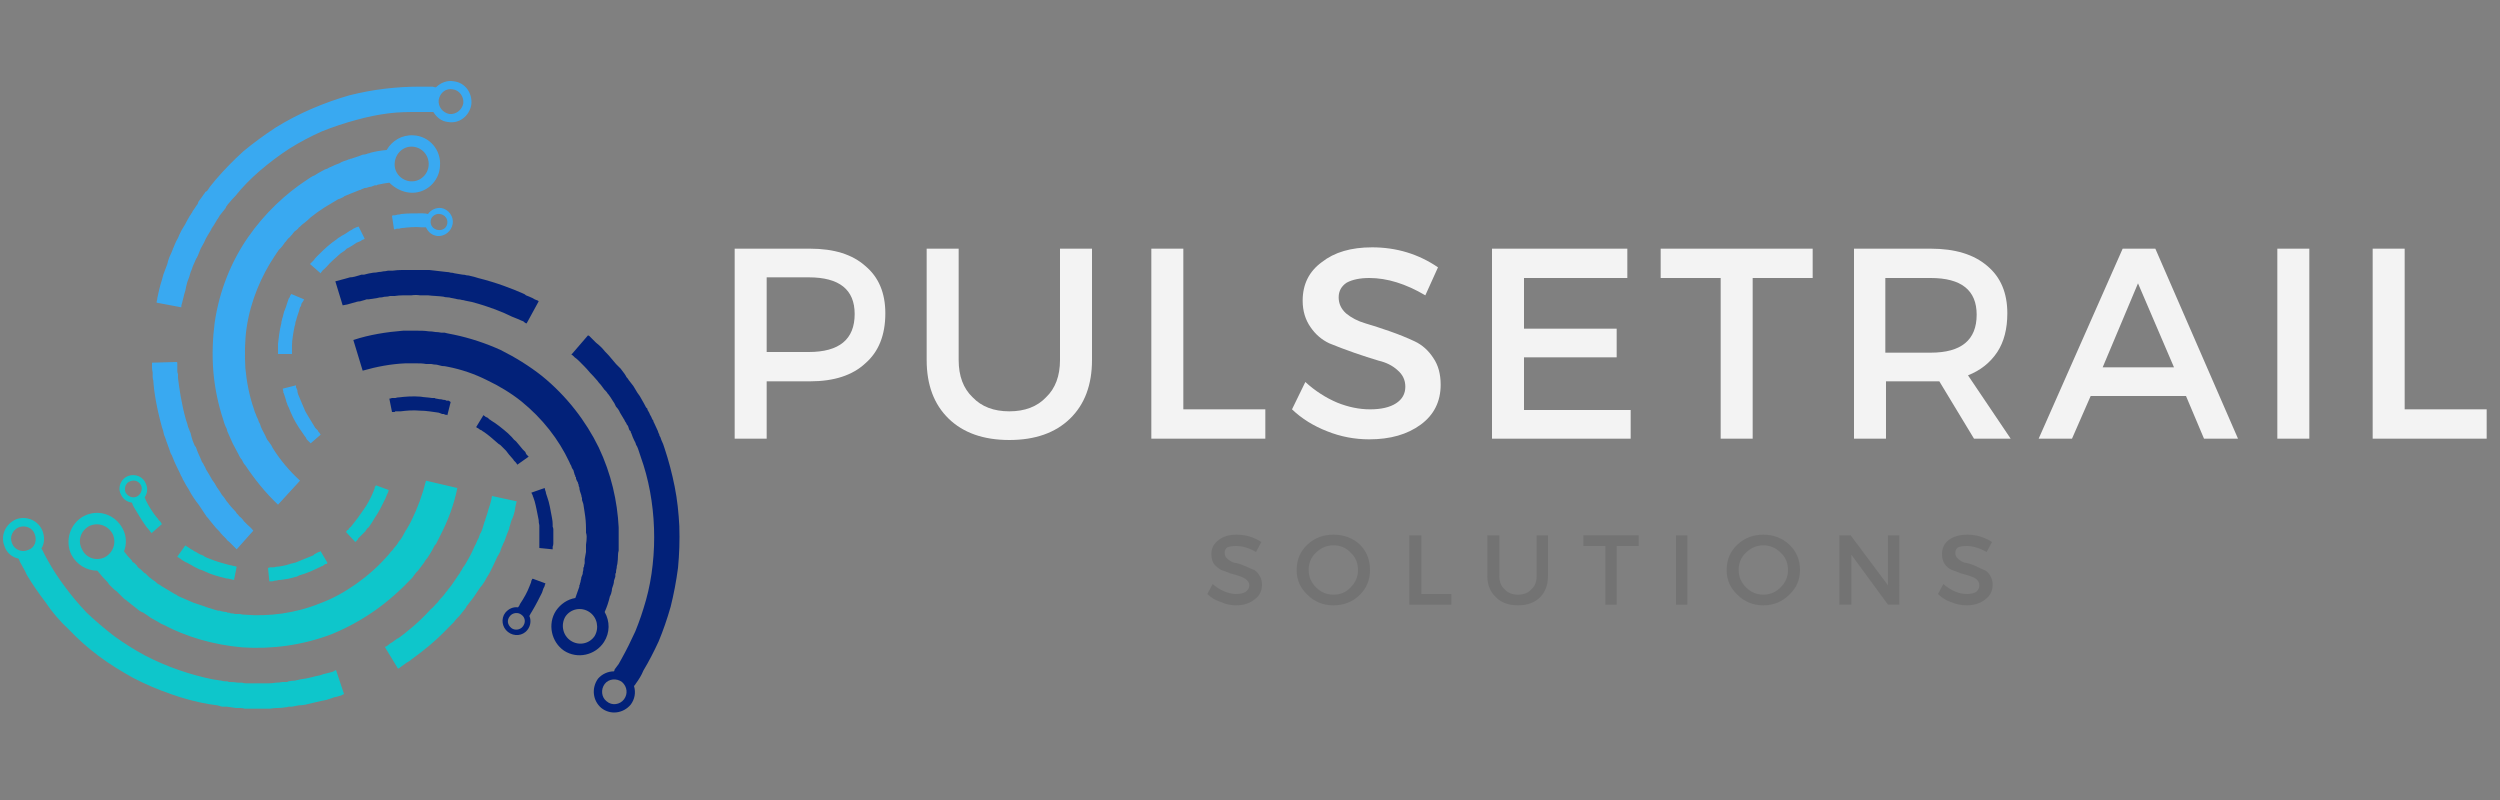 <svg version="1.2" xmlns="http://www.w3.org/2000/svg" viewBox="0 0 375 120" width="375" height="120">
	<rect x="0" y="0" width="375" height="120" fill="#808080" stroke="none"/>
	<title>PulseTrail-svg</title>
	<defs>
		<clipPath clipPathUnits="userSpaceOnUse" id="cp1">
			<path d="m22 12.01h49v70.99h-49z"/>
		</clipPath>
	</defs>
	<style>
		.s0 { fill: #f3f3f3 } 
		.s1 { fill: #737373 } 
		.s2 { fill: #022179 } 
		.s3 { fill: #0ec6cb } 
		.s4 { fill: #39a9f1 } 
	</style>
	<g id="Layer">
		<g id="Layer">
			<g id="Layer">
				<path id="Layer" fill-rule="evenodd" class="s0" d="m110.2 37.3h11.3q5.4 0 8.3 2.6 3 2.5 3 7.1 0 4.9-3 7.5-2.9 2.7-8.3 2.7h-6.5v8.6h-4.8zm4.8 4.3v11.2h6.3q6.9 0 6.9-5.7 0-5.5-6.9-5.5z"/>
			</g>
		</g>
	</g>
	<g id="Layer">
		<g id="Layer">
			<g id="Layer">
				<path id="Layer" class="s0" d="m163.8 37.3v16.7q0 5.6-3.3 8.8-3.3 3.2-9.1 3.2-5.8 0-9.1-3.2-3.3-3.2-3.3-8.8v-16.7h4.8v16.7q0 3.6 2.1 5.6 2 2.1 5.5 2.1 3.5 0 5.5-2.1 2.1-2 2.1-5.6v-16.7z"/>
			</g>
		</g>
	</g>
	<g id="Layer">
		<g id="Layer">
			<g id="Layer">
				<path id="Layer" class="s0" d="m177.5 61.4h12.3v4.4h-17.1v-28.5h4.8z"/>
			</g>
		</g>
	</g>
	<g id="Layer">
		<g id="Layer">
			<g id="Layer">
				<path id="Layer" class="s0" d="m205.8 37.1q5.5 0 9.9 3l-1.9 4.2q-4.4-2.6-8.4-2.6-2.1 0-3.4 0.7-1.2 0.8-1.2 2.2 0 1.4 1.1 2.4 1.2 1 2.9 1.5 1.7 0.5 3.7 1.2 2 0.7 3.7 1.5 1.7 0.8 2.8 2.5 1.1 1.6 1.1 4 0 3.8-3 6-3 2.2-7.7 2.2-3.3 0-6.3-1.2-3.1-1.2-5.3-3.3l2-4.1q2.2 2 4.8 3.1 2.5 1 4.9 1 2.5 0 3.9-0.9 1.4-0.9 1.4-2.5 0-1.5-1.2-2.5-1.1-1-2.8-1.4-1.7-0.5-3.7-1.2-2-0.7-3.7-1.4-1.7-0.8-2.8-2.4-1.2-1.7-1.2-4 0-3.7 2.9-5.8 2.8-2.2 7.5-2.2z"/>
			</g>
		</g>
	</g>
	<g id="Layer">
		<g id="Layer">
			<g id="Layer">
				<path id="Layer" class="s0" d="m244.1 41.7h-15.5v7.6h13.9v4.3h-13.9v7.9h16v4.3h-20.8v-28.5h20.3z"/>
			</g>
		</g>
	</g>
	<g id="Layer">
		<g id="Layer">
			<g id="Layer">
				<path id="Layer" class="s0" d="m271.9 41.7h-9v24.1h-4.8v-24.1h-9v-4.4h22.8z"/>
			</g>
		</g>
	</g>
	<g id="Layer">
		<g id="Layer">
			<g id="Layer">
				<path id="Layer" fill-rule="evenodd" class="s0" d="m296.1 65.8l-5.2-8.6q-0.4 0-1.3 0h-6.7v8.6h-4.8v-28.5h11.5q5.5 0 8.5 2.6 3 2.5 3 7.1 0 3.5-1.5 5.8-1.6 2.4-4.4 3.5l6.4 9.5zm-13.3-12.9h6.8q6.9 0 6.9-5.7 0-5.5-6.9-5.5h-6.8z"/>
			</g>
		</g>
	</g>
	<g id="Layer">
		<g id="Layer">
			<g id="Layer">
				<path id="Layer" fill-rule="evenodd" class="s0" d="m327.9 59.4h-14.3l-2.8 6.4h-5l12.6-28.5h4.9l12.4 28.5h-5.1zm-1.8-4.3l-5.4-12.6-5.3 12.6z"/>
			</g>
		</g>
	</g>
	<g id="Layer">
		<g id="Layer">
			<g id="Layer">
				<path id="Layer" class="s0" d="m346.4 65.8h-4.8v-28.5h4.8z"/>
			</g>
		</g>
	</g>
	<g id="Layer">
		<g id="Layer">
			<g id="Layer">
				<path id="Layer" class="s0" d="m360.7 61.4h12.3v4.4h-17.1v-28.5h4.8z"/>
			</g>
		</g>
	</g>
	<g id="Layer">
		<g id="Layer">
			<g id="Layer">
				<path id="Layer" class="s1" d="m185.5 80.2q2 0 3.7 1.1l-0.8 1.5q-1.5-0.9-3-0.9-0.8 0-1.3 0.2-0.4 0.3-0.4 0.8 0 0.6 0.4 0.9 0.4 0.4 1 0.6 0.7 0.1 1.4 0.4 0.7 0.3 1.4 0.6 0.6 0.2 1 0.9 0.4 0.6 0.4 1.4 0 1.4-1.1 2.2-1.1 0.9-2.8 0.9-1.2 0-2.3-0.5-1.2-0.4-2-1.2l0.8-1.5q0.8 0.7 1.7 1.1 1 0.4 1.8 0.4 0.9 0 1.4-0.3 0.6-0.4 0.6-1 0-0.5-0.5-0.9-0.4-0.3-1-0.5-0.6-0.2-1.4-0.4-0.7-0.3-1.3-0.5-0.6-0.3-1.1-0.9-0.4-0.6-0.4-1.5 0-1.3 1.1-2.1 1-0.8 2.7-0.8z"/>
			</g>
		</g>
	</g>
	<g id="Layer">
		<g id="Layer">
			<g id="Layer">
				<path id="Layer" fill-rule="evenodd" class="s1" d="m196.1 81.7q1.6-1.5 3.9-1.5 2.4 0 4 1.5 1.5 1.5 1.5 3.8 0 2.2-1.5 3.7-1.6 1.6-4 1.6-2.3 0-3.9-1.6-1.6-1.5-1.6-3.7 0-2.3 1.6-3.8zm3.9 0.1q-1.5 0-2.6 1.1-1.1 1-1.1 2.6 0 1.5 1.1 2.6 1.1 1.1 2.6 1.1 1.6 0 2.6-1.1 1.1-1.1 1.1-2.6 0-1.6-1.1-2.6-1-1.1-2.6-1.1z"/>
			</g>
		</g>
	</g>
	<g id="Layer">
		<g id="Layer">
			<g id="Layer">
				<path id="Layer" class="s1" d="m213.2 89.1h4.5v1.6h-6.3v-10.4h1.8z"/>
			</g>
		</g>
	</g>
	<g id="Layer">
		<g id="Layer">
			<g id="Layer">
				<path id="Layer" class="s1" d="m232.2 80.3v6.1q0 2-1.2 3.2-1.2 1.2-3.3 1.2-2.1 0-3.3-1.2-1.3-1.2-1.3-3.2v-6.1h1.8v6.1q0 1.3 0.8 2 0.7 0.8 2 0.8 1.3 0 2-0.8 0.8-0.7 0.8-2v-6.1z"/>
			</g>
		</g>
	</g>
	<g id="Layer">
		<g id="Layer">
			<g id="Layer">
				<path id="Layer" class="s1" d="m245.8 81.9h-3.3v8.8h-1.7v-8.8h-3.3v-1.6h8.3z"/>
			</g>
		</g>
	</g>
	<g id="Layer">
		<g id="Layer">
			<g id="Layer">
				<path id="Layer" class="s1" d="m253.1 90.7h-1.7v-10.4h1.7z"/>
			</g>
		</g>
	</g>
	<g id="Layer">
		<g id="Layer">
			<g id="Layer">
				<path id="Layer" fill-rule="evenodd" class="s1" d="m260.6 81.7q1.6-1.5 3.9-1.5 2.3 0 3.9 1.5 1.6 1.5 1.6 3.8 0 2.2-1.6 3.7-1.6 1.6-3.9 1.6-2.3 0-3.9-1.6-1.6-1.5-1.6-3.7 0-2.3 1.6-3.8zm3.9 0.1q-1.5 0-2.6 1.1-1.1 1-1.1 2.6 0 1.5 1.1 2.6 1.1 1.1 2.6 1.1 1.5 0 2.6-1.1 1.1-1.1 1.1-2.6 0-1.6-1.1-2.6-1.1-1.1-2.6-1.1z"/>
			</g>
		</g>
	</g>
	<g id="Layer">
		<g id="Layer">
			<g id="Layer">
				<path id="Layer" class="s1" d="m284.9 90.7h-1.7l-5.5-7.5v7.5h-1.8v-10.4h1.7l5.6 7.5v-7.5h1.7z"/>
			</g>
		</g>
	</g>
	<g id="Layer">
		<g id="Layer">
			<g id="Layer">
				<path id="Layer" class="s1" d="m295.1 80.2q2 0 3.7 1.1l-0.8 1.5q-1.6-0.9-3-0.9-0.8 0-1.3 0.2-0.4 0.3-0.4 0.8 0 0.6 0.4 0.9 0.4 0.4 1 0.6 0.7 0.1 1.4 0.4 0.7 0.3 1.3 0.6 0.7 0.2 1.1 0.9 0.4 0.6 0.4 1.4 0 1.4-1.1 2.2-1.1 0.9-2.8 0.9-1.2 0-2.4-0.5-1.1-0.4-1.9-1.2l0.8-1.5q0.8 0.7 1.7 1.1 0.9 0.4 1.8 0.4 0.9 0 1.4-0.3 0.5-0.4 0.5-1 0-0.5-0.4-0.9-0.4-0.3-1-0.5-0.6-0.2-1.4-0.4-0.7-0.3-1.3-0.5-0.7-0.3-1.1-0.9-0.4-0.6-0.4-1.5 0-1.3 1-2.1 1.1-0.8 2.8-0.8z"/>
			</g>
		</g>
	</g>
	<path id="Layer" fill-rule="evenodd" class="s2" d="m84.6 97.6c-1.9-1.3-2.5-4-1.2-6 0.7-1 1.7-1.7 2.9-1.9q0.3-0.8 0.6-1.7 0-0.1 0-0.2 0.1-0.1 0.1-0.3 0.1-0.2 0.1-0.4 0.1-0.3 0.1-0.5 0.1-0.3 0.2-0.5 0-0.3 0.1-0.6 0-0.1 0-0.2 0-0.2 0.1-0.3 0-0.2 0.1-0.5 0-0.3 0-0.6 0.1-0.5 0.2-1.1 0-0.3 0-0.5 0-0.3 0-0.6 0.1-0.6 0.1-1.2 0-0.3-0.1-0.6 0-0.3 0-0.6 0-1.2-0.2-2.4-0.1-0.7-0.2-1.3-0.1-0.3-0.2-0.6 0-0.2 0-0.3-0.1-0.2-0.1-0.4-0.1-0.3-0.2-0.6-0.1-0.3-0.1-0.6l-0.1-0.2v-0.2q-0.1-0.1-0.1-0.3-0.2-0.3-0.3-0.6v-0.2l-0.1-0.1q0-0.2-0.1-0.3-0.1-0.4-0.2-0.7-0.1-0.1-0.2-0.3-0.1-0.2-0.1-0.3-0.2-0.3-0.3-0.6c-1.6-3.4-4-6.5-7.2-9.1-1.5-1.2-3.3-2.3-5.2-3.2-1.8-0.9-3.8-1.6-5.9-2q-0.4-0.1-0.8-0.1l-0.4-0.1-0.4-0.1q-0.4 0-0.8-0.1-0.4 0-0.8 0c-0.5-0.1-1-0.1-1.5-0.1h-0.2-0.2-0.4-0.4q-0.2 0-0.4 0c-2.2 0.1-4.3 0.5-6.4 1.1l-1.4-4.6c2.4-0.8 5-1.2 7.5-1.4q0.2 0 0.5 0h0.5 0.4 0.3 0.2c0.6 0 1.3 0 1.9 0.1q0.5 0 1 0.1 0.4 0 0.9 0.1h0.5l0.4 0.1q0.5 0.1 1 0.2c2.4 0.5 4.8 1.3 7 2.3 2.2 1.1 4.3 2.4 6.2 3.9 3.7 3 6.6 6.8 8.5 10.7 1.9 4 2.8 8.1 3 12q0 0.3 0 0.7 0 0.4 0 0.7 0 0.7 0 1.4 0 0.3 0 0.7-0.1 0.3-0.1 0.7 0 0.6-0.1 1.3-0.1 0.3-0.1 0.6-0.1 0.3-0.1 0.7-0.1 0.1-0.1 0.3 0 0.1 0 0.3-0.1 0.3-0.2 0.6 0 0.3-0.1 0.6-0.1 0.3-0.2 0.6 0 0.3-0.1 0.6 0 0.1-0.1 0.3 0 0.1-0.1 0.2-0.3 1.3-0.8 2.4c0.8 1.4 0.8 3.1-0.1 4.5-1.3 2-4 2.6-6 1.3zm3.8-5.8c-1.2-0.8-2.8-0.5-3.6 0.7-0.7 1.2-0.4 2.8 0.8 3.6 1.2 0.8 2.8 0.5 3.6-0.7 0.7-1.2 0.4-2.8-0.8-3.6zm-7.5-12.6q0-0.2 0-0.4-0.1-0.4-0.1-0.8c-0.2-1-0.4-2.1-0.6-2.8q-0.1-0.3-0.2-0.6-0.1-0.2-0.1-0.3-0.2-0.4-0.2-0.4l2-0.7q0 0 0.1 0.4 0.1 0.2 0.1 0.4 0.1 0.3 0.2 0.6c0.3 0.8 0.5 2 0.7 3.1q0.1 0.5 0.1 0.9 0 0.2 0 0.4 0.1 0.2 0.1 0.4 0 0.4 0 0.8 0 0.4 0 0.7 0 0.3 0 0.6 0 0.3-0.1 0.5 0 0.2 0 0.3 0 0.1 0 0.1l-2-0.2q0 0 0-0.1 0-0.1 0-0.3 0-0.1 0-0.4 0-0.2 0-0.5 0-0.3 0-0.7 0-0.3 0-0.7 0-0.1 0-0.3zm21-0.2q0.1 3.1-0.2 6.2-0.4 3-1.1 5.8-0.8 2.8-1.8 5.2-1.1 2.4-2.3 4.4-0.2 0.5-0.5 1-0.3 0.5-0.6 0.9-0.1 0.2-0.3 0.4c0.3 1 0.1 2-0.5 2.8-1.1 1.3-3 1.6-4.4 0.5-1.3-1.1-1.5-3-0.5-4.4 0.6-0.7 1.5-1.1 2.4-1.1q0.1-0.2 0.1-0.3 0.3-0.4 0.6-0.8 0.2-0.4 0.5-0.9 1-1.8 2-4 0.9-2.2 1.6-4.7 0.7-2.5 1-5.3 0.3-2.7 0.2-5.5-0.1-2.8-0.6-5.5-0.5-2.7-1.4-5.2-0.2-0.6-0.4-1.2-0.1-0.3-0.3-0.6 0-0.1-0.1-0.3 0-0.1-0.1-0.2-0.3-0.6-0.5-1.2-0.1-0.1-0.1-0.3-0.1-0.1-0.2-0.2-0.1-0.3-0.2-0.6-0.2-0.2-0.3-0.5-0.1-0.1-0.2-0.3 0-0.1-0.1-0.2-0.3-0.5-0.6-1-0.2-0.5-0.6-0.9-0.2-0.5-0.5-0.9-0.3-0.5-0.6-0.9-0.2-0.2-0.3-0.4-0.1-0.1-0.2-0.2 0-0.1-0.1-0.1-0.3-0.4-0.6-0.8-0.3-0.3-0.5-0.6-0.6-0.7-1.1-1.2-0.5-0.6-0.9-1-0.4-0.4-0.8-0.8-0.3-0.3-0.6-0.5-0.2-0.2-0.3-0.3-0.2-0.1-0.2-0.1l2.5-2.9q0 0 0.2 0.1 0.1 0.1 0.4 0.4 0.2 0.2 0.6 0.6 0.4 0.3 0.9 0.8 0.4 0.5 1 1.1 0.5 0.6 1.1 1.3 0.4 0.4 0.7 0.7 0.3 0.4 0.6 0.8 0.1 0.2 0.2 0.3 0 0.1 0.1 0.2 0.2 0.2 0.3 0.4 0.4 0.5 0.7 0.9 0.3 0.5 0.6 1 0.4 0.5 0.7 1.1 0.3 0.5 0.6 1.1 0.1 0.1 0.2 0.2 0 0.2 0.1 0.3 0.2 0.3 0.3 0.6 0.2 0.3 0.3 0.6 0.1 0.2 0.2 0.3 0 0.2 0.1 0.3 0.3 0.6 0.6 1.3 0 0.1 0.1 0.3 0.1 0.1 0.1 0.3 0.2 0.3 0.3 0.7 0.3 0.6 0.5 1.3 0.9 2.7 1.5 5.7c0.4 2 0.6 4 0.7 6zm-8.6 23.3c-0.8-0.6-2-0.5-2.6 0.3-0.6 0.8-0.5 2 0.3 2.6 0.8 0.7 2 0.5 2.6-0.3 0.6-0.8 0.5-1.9-0.3-2.6zm-13.4-15.5l1.9 0.7q0 0 0 0.1-0.1 0.1-0.1 0.3-0.1 0.2-0.2 0.4-0.1 0.3-0.2 0.6c-0.4 0.8-0.9 1.8-1.5 2.8q-0.2 0.3-0.4 0.7c0.3 0.6 0.2 1.5-0.3 2.1-0.7 0.9-2 1-2.9 0.3-0.9-0.7-1.1-2-0.4-2.9 0.5-0.6 1.2-0.9 1.9-0.8q0.2-0.2 0.3-0.5c0.6-0.9 1.1-1.8 1.4-2.6q0.1-0.2 0.2-0.5 0.1-0.2 0.1-0.4 0.1-0.1 0.1-0.2 0.1-0.1 0.1-0.1zm-1.7 5.4c-0.5-0.4-1.3-0.3-1.7 0.2-0.5 0.6-0.4 1.3 0.2 1.8 0.5 0.4 1.3 0.3 1.7-0.2 0.5-0.6 0.4-1.4-0.2-1.8zm-25.5-46.7q-0.6 0.2-1.3 0.3l-1.1-3.6q0.7-0.2 1.5-0.4 0.3-0.1 0.7-0.2 0.3 0 0.7-0.1 0.3-0.1 0.7-0.2l0.3-0.1q0.2 0 0.4 0 0.7-0.2 1.4-0.3 0.4 0 0.8-0.1 0.3 0 0.7-0.1 0.3 0 0.7-0.1 0.3 0 0.7 0 0.7-0.1 1.4-0.1 0.7 0 1.4 0 0.7 0 1.4 0 0.3 0 0.6 0 0.4 0 0.7 0c0.9 0.1 1.8 0.2 2.6 0.3q0.3 0 0.6 0.1 0.3 0 0.6 0.1 0.6 0.1 1.2 0.2 0.3 0 0.6 0.1 0.3 0 0.6 0.1 0.5 0.1 1.1 0.3c2.8 0.7 5.1 1.6 6.7 2.3q0.3 0.1 0.5 0.3 0.3 0.1 0.5 0.2 0.5 0.2 0.8 0.4 0.3 0.1 0.5 0.2 0.1 0.1 0.1 0.1l-1.8 3.3q0 0-0.1 0-0.2-0.1-0.4-0.3-0.3-0.1-0.7-0.3-0.2-0.1-0.5-0.2-0.2-0.1-0.5-0.2c-1.4-0.7-3.4-1.5-6-2.2q-0.5-0.1-1-0.2-0.3-0.1-0.5-0.1-0.3-0.1-0.6-0.1-0.5-0.1-1-0.2-0.3-0.1-0.6-0.1-0.3 0-0.6-0.1c-0.7-0.1-1.5-0.1-2.3-0.2q-0.3 0-0.6 0-0.3 0-0.6 0-0.6-0.1-1.3 0-0.6 0-1.2 0-0.7 0-1.3 0.1-0.3 0-0.7 0-0.3 0.1-0.6 0.1-0.3 0-0.6 0.1-0.4 0-0.7 0.1-0.6 0.1-1.3 0.2-0.2 0-0.3 0l-0.3 0.1q-0.4 0.1-0.7 0.2-0.3 0-0.6 0.1-0.4 0.1-0.7 0.2zm14.6 14.6q0.3 0.2 0.3 0.2l-0.5 2q0-0.1-0.4-0.1 0-0.1-0.2-0.1-0.1 0-0.2 0-0.2-0.1-0.5-0.2c-0.8-0.1-1.8-0.3-2.8-0.3-1.1-0.1-2.1 0-2.9 0.1q-0.3 0-0.5 0-0.2 0-0.3 0-0.1 0.1-0.1 0.1-0.4 0-0.4 0l-0.4-2q0.1 0 0.4-0.1 0.1 0 0.2 0 0.2 0 0.3 0 0.3-0.1 0.6-0.1c0.8-0.1 2-0.2 3.2-0.1 0.5 0.1 1.1 0.1 1.7 0.2q0.2 0 0.4 0 0.1 0.1 0.3 0.1 0.4 0.1 0.7 0.1 0.3 0.1 0.6 0.1 0.1 0.1 0.2 0.1 0.2 0 0.3 0zm5.3 4.7q-0.2-0.1-0.3-0.2-0.1-0.1-0.2-0.1-0.2-0.1-0.3-0.2-0.1-0.1-0.2-0.1 0 0-0.1-0.1-0.1 0-0.1 0l1.1-1.8q0 0 0.1 0 0 0.1 0.1 0.1 0 0 0.1 0.1 0.2 0.1 0.4 0.2 0.1 0.1 0.2 0.2 0.2 0.1 0.3 0.2c0.7 0.4 1.7 1.2 2.5 1.9q0.2 0.2 0.3 0.3 0.2 0.2 0.3 0.3 0.3 0.4 0.6 0.6c0.4 0.5 0.7 0.8 1 1.2q0.2 0.2 0.4 0.4 0.1 0.3 0.2 0.4 0.3 0.3 0.3 0.3l-1.7 1.2q0 0-0.2-0.3-0.1-0.1-0.3-0.3-0.1-0.2-0.3-0.4c-0.3-0.3-0.6-0.7-0.9-1.1q-0.2-0.2-0.5-0.5-0.1-0.1-0.3-0.3-0.1-0.1-0.3-0.2c-0.8-0.7-1.6-1.4-2.2-1.8z"/>
	<path id="Layer" fill-rule="evenodd" class="s3" d="m18.1 74.1c-0.5-1.1 0.1-2.3 1.1-2.7 1.1-0.4 2.3 0.1 2.7 1.2 0.3 0.7 0.2 1.4-0.2 2q0.1 0.3 0.2 0.5c0.5 1 1.1 1.9 1.6 2.5q0.2 0.2 0.3 0.4 0.2 0.2 0.3 0.3 0.1 0.2 0.1 0.2 0.1 0.1 0.1 0.1l-1.6 1.4q0 0 0-0.1-0.1-0.1-0.2-0.2-0.1-0.2-0.3-0.4-0.2-0.2-0.4-0.5c-0.5-0.7-1.1-1.7-1.7-2.7q-0.2-0.3-0.3-0.7c-0.8-0.1-1.4-0.6-1.7-1.3zm0.7-0.3c0.3 0.6 1 1 1.7 0.7 0.6-0.3 0.9-1 0.7-1.6-0.3-0.7-1-1-1.7-0.7-0.6 0.2-0.9 0.9-0.7 1.6zm-16.4 4.1c1.6-0.6 3.4 0.2 4 1.8 0.3 0.9 0.3 1.8-0.2 2.6q0.1 0.1 0.2 0.3 0.2 0.4 0.4 0.8 0.3 0.5 0.5 0.9 1 1.8 2.5 3.8 1.4 1.9 3.2 3.8 1.9 1.8 4.1 3.5 2.2 1.6 4.6 2.9 2.5 1.3 5.1 2.2 2.6 0.9 5.1 1.4 0.7 0.1 1.3 0.2 0.3 0.1 0.6 0.1 0.2 0 0.3 0 0.2 0.1 0.3 0.1 0.7 0 1.3 0.1 0.1 0 0.3 0 0.1 0 0.3 0 0.3 0.1 0.6 0.1 0.3 0 0.6 0 0.1 0 0.3 0 0.1 0 0.3 0 0.5 0 1.1 0 0.6 0 1.1 0 0.5 0 1.1-0.1 0.5 0 1-0.1 0.2 0 0.5 0 0.1 0 0.2 0 0.1-0.1 0.2-0.1 0.5-0.1 0.9-0.1 0.5-0.1 0.9-0.2 0.8-0.1 1.6-0.3 0.7-0.2 1.3-0.3 0.5-0.2 1-0.3 0.4-0.1 0.8-0.2 0.3-0.1 0.4-0.2 0.2-0.1 0.2-0.1l1.2 3.6q0 0-0.2 0.1-0.1 0.1-0.5 0.2-0.3 0.1-0.8 0.2-0.5 0.2-1.2 0.4-0.6 0.1-1.4 0.3-0.8 0.2-1.7 0.4-0.5 0.1-1 0.1-0.5 0.1-1 0.2-0.1 0-0.2 0-0.2 0-0.3 0-0.3 0.1-0.5 0.1-0.6 0.1-1.2 0.1-0.5 0-1.1 0.1-0.6 0-1.3 0-0.6 0-1.2 0-0.2 0-0.3 0-0.2 0-0.4 0-0.3 0-0.6 0-0.3-0.1-0.7-0.1-0.1 0-0.3 0-0.2 0-0.3 0-0.7-0.1-1.4-0.2-0.2 0-0.3 0-0.2 0-0.4 0-0.3-0.1-0.7-0.2-0.7-0.1-1.4-0.2-2.8-0.5-5.6-1.5-2.9-1-5.6-2.4c-1.8-1-3.6-2.1-5.2-3.3q-2.4-1.8-4.4-3.9c-1.4-1.3-2.6-2.7-3.6-4.2q-1.6-2.1-2.8-4.1-0.2-0.5-0.5-1-0.3-0.5-0.5-0.9-0.1-0.3-0.2-0.5c-1-0.2-1.8-0.9-2.1-1.8-0.7-1.6 0.1-3.4 1.7-4.1zm-0.6 3.6c0.4 1 1.5 1.4 2.4 1 1-0.3 1.4-1.4 1-2.4-0.3-0.9-1.4-1.4-2.4-1-0.9 0.4-1.4 1.4-1 2.4zm58 14.2c1.2-0.9 3-2.3 4.8-4.3q0.4-0.3 0.7-0.7 0.2-0.2 0.4-0.4 0.1-0.2 0.3-0.4 0.4-0.4 0.7-0.8 0.2-0.3 0.4-0.5 0.1-0.2 0.3-0.4c0.5-0.6 0.9-1.3 1.4-2q0.2-0.2 0.3-0.5 0.2-0.2 0.3-0.5 0.4-0.5 0.7-1.1 0.3-0.5 0.6-1.1 0.3-0.6 0.5-1.1 0.2-0.3 0.3-0.6 0.1-0.3 0.3-0.6 0.1-0.3 0.2-0.6 0.2-0.3 0.3-0.6 0.2-0.7 0.4-1.3 0.1-0.1 0.1-0.3l0.1-0.3q0.1-0.3 0.2-0.6 0.1-0.4 0.2-0.7 0.1-0.3 0.2-0.6 0.2-0.7 0.3-1.3l3.7 0.8q-0.2 0.7-0.3 1.5-0.1 0.3-0.2 0.7-0.1 0.3-0.3 0.7-0.1 0.3-0.2 0.7l-0.1 0.3q0 0.2-0.1 0.4-0.3 0.7-0.5 1.3-0.1 0.4-0.3 0.7-0.1 0.3-0.3 0.7-0.1 0.3-0.2 0.6-0.2 0.4-0.4 0.7-0.3 0.6-0.6 1.3-0.3 0.6-0.6 1.2-0.4 0.6-0.7 1.2-0.2 0.3-0.4 0.6-0.2 0.2-0.4 0.5c-0.5 0.8-1 1.5-1.5 2.1q-0.2 0.3-0.4 0.5-0.1 0.3-0.3 0.5-0.4 0.5-0.8 1-0.2 0.2-0.4 0.4-0.2 0.2-0.4 0.5-0.4 0.4-0.8 0.8c-2 2.1-3.9 3.6-5.3 4.6q-0.3 0.2-0.5 0.4-0.3 0.2-0.5 0.3-0.4 0.3-0.7 0.5-0.3 0.2-0.4 0.3-0.2 0.1-0.2 0.1l-2-3.3q0 0 0.2 0 0.1-0.1 0.4-0.3 0.2-0.2 0.6-0.4 0.2-0.2 0.4-0.3 0.2-0.2 0.5-0.3zm-49.1-12.5c-1-2.1-0.2-4.7 1.9-5.8 2.2-1.1 4.7-0.2 5.8 1.9 0.6 1.1 0.6 2.4 0.2 3.4q0.5 0.7 1.2 1.4 0 0.1 0.1 0.2 0.1 0.1 0.2 0.1 0.2 0.2 0.4 0.4 0.1 0.2 0.3 0.4 0.2 0.1 0.4 0.3 0.2 0.2 0.4 0.4 0.1 0.1 0.2 0.1 0.1 0.1 0.2 0.2 0.2 0.2 0.4 0.4 0.2 0.1 0.4 0.3 0.5 0.3 0.9 0.7 0.3 0.1 0.5 0.3 0.2 0.1 0.5 0.3 0.5 0.3 1 0.6 0.2 0.1 0.5 0.3 0.3 0.1 0.5 0.3 1.1 0.5 2.3 1 0.6 0.2 1.2 0.4 0.3 0.1 0.6 0.2 0.1 0.1 0.3 0.1 0.1 0.1 0.3 0.1 0.3 0.1 0.6 0.2 0.3 0.1 0.7 0.2h0.1 0.2q0.1 0.1 0.3 0.1 0.3 0.1 0.7 0.1l0.1 0.1h0.2q0.2 0 0.3 0.1 0.4 0 0.7 0.1 0.2 0 0.3 0 0.2 0 0.4 0 0.3 0.1 0.7 0.1c3.6 0.3 7.6-0.2 11.3-1.7 1.9-0.7 3.7-1.7 5.4-2.9 1.7-1.2 3.3-2.6 4.7-4.2q0.3-0.3 0.5-0.6l0.3-0.3 0.2-0.3q0.3-0.3 0.5-0.6 0.2-0.4 0.5-0.7c0.3-0.4 0.5-0.9 0.8-1.4l0.1-0.1 0.1-0.2 0.4-0.7q0.1-0.2 0.2-0.4 1.4-2.8 2.2-6l4.7 1.1c-0.5 2.5-1.4 4.9-2.6 7.2q-0.1 0.2-0.2 0.4l-0.2 0.4-0.2 0.4-0.2 0.2-0.1 0.2c-0.3 0.6-0.6 1.1-1 1.7q-0.3 0.3-0.5 0.7-0.3 0.4-0.6 0.8l-0.3 0.4-0.3 0.3q-0.3 0.4-0.6 0.8c-1.7 1.8-3.6 3.5-5.6 4.9-2 1.4-4.2 2.6-6.4 3.5-4.4 1.7-9.1 2.3-13.5 2-4.4-0.4-8.4-1.6-11.8-3.4q-0.3-0.1-0.6-0.3-0.3-0.2-0.7-0.4-0.6-0.3-1.1-0.7-0.3-0.2-0.6-0.4-0.3-0.1-0.6-0.3-0.5-0.4-1-0.8-0.3-0.2-0.5-0.4-0.3-0.2-0.5-0.4-0.2-0.1-0.3-0.2-0.1-0.1-0.2-0.2-0.3-0.3-0.5-0.5-0.2-0.2-0.4-0.4-0.3-0.2-0.5-0.4-0.2-0.2-0.4-0.4-0.1-0.1-0.2-0.2-0.1-0.1-0.2-0.3-0.9-0.9-1.6-1.8c-1.6 0-3.1-0.9-3.9-2.4zm1.6-0.8c0.6 1.3 2.1 1.8 3.4 1.2 1.3-0.7 1.8-2.2 1.2-3.5-0.7-1.3-2.2-1.8-3.5-1.2-1.3 0.7-1.8 2.2-1.1 3.5zm41-1.1l-1.4-1.5q0 0 0.2-0.3 0.1 0 0.2-0.1 0-0.1 0.1-0.2 0.2-0.1 0.4-0.4c0.5-0.6 1.1-1.4 1.7-2.3 0.6-0.8 1.1-1.8 1.4-2.5q0.1-0.3 0.2-0.5 0-0.1 0.1-0.2 0-0.1 0-0.2 0.2-0.3 0.2-0.3l1.9 0.7q0 0-0.1 0.4-0.1 0.1-0.1 0.2-0.1 0.1-0.1 0.2-0.1 0.2-0.2 0.5c-0.4 0.8-0.9 1.9-1.6 2.9q-0.4 0.7-0.9 1.4-0.2 0.1-0.3 0.3-0.1 0.1-0.2 0.3-0.3 0.3-0.5 0.5-0.2 0.2-0.4 0.4-0.1 0.1-0.2 0.2 0 0.1-0.1 0.2-0.3 0.3-0.3 0.3zm-12.9 5.9l-0.2-2q0 0 0.3-0.1 0.2 0 0.5 0 0.2 0 0.5-0.1c0.4 0 0.8-0.1 1.3-0.2q0.4-0.1 0.7-0.2 0.2-0.1 0.4-0.1 0.2-0.1 0.4-0.1c1-0.4 1.9-0.8 2.7-1.1q0.1-0.1 0.2-0.2 0.1 0 0.2-0.1 0.2-0.1 0.4-0.2 0.1 0 0.1 0 0.1-0.1 0.1-0.1 0.1 0 0.1 0l1 1.7q0 0 0 0.1-0.1 0-0.1 0.1-0.1 0-0.2 0-0.2 0.1-0.4 0.3-0.1 0-0.3 0.1-0.1 0.1-0.2 0.1c-0.8 0.4-1.9 0.9-3 1.2q-0.2 0.1-0.4 0.2-0.2 0-0.4 0.1-0.4 0.1-0.8 0.2c-0.6 0.1-1.1 0.2-1.5 0.2q-0.3 0.1-0.6 0.1-0.3 0.1-0.4 0.1-0.4 0-0.4 0zm-13.7-3.6q-0.1-0.1-0.1-0.1l1.2-1.7q0 0 0.1 0.1 0 0 0.2 0.1 0.1 0.1 0.3 0.2 0.2 0.2 0.5 0.3 0.2 0.2 0.5 0.3 0.3 0.2 0.7 0.4 0.1 0 0.3 0.1 0.2 0.1 0.3 0.2 0.4 0.2 0.7 0.3c1 0.4 2 0.7 2.8 0.9q0.3 0.1 0.5 0.1 0.3 0.1 0.4 0.1 0.4 0.1 0.4 0.1l-0.4 2q0 0-0.4-0.1-0.1 0-0.4-0.1-0.3 0-0.6-0.1c-0.8-0.2-2-0.5-3-1q-0.4-0.2-0.8-0.3-0.2-0.1-0.4-0.2-0.2-0.1-0.4-0.2-0.3-0.2-0.7-0.4-0.3-0.2-0.6-0.3-0.3-0.2-0.5-0.3-0.2-0.2-0.4-0.3-0.1-0.1-0.2-0.1z"/>
	<g id="Clip-Path" clip-path="url(#cp1)">
		<g id="Layer">
			<path id="Layer" fill-rule="evenodd" class="s4" d="m70.7 15.7c-0.3 1.7-1.8 2.9-3.5 2.6-1-0.1-1.7-0.7-2.2-1.5q-0.1 0-0.3 0-0.5 0-1 0-0.5 0-1 0c-1.4 0-2.9 0-4.4 0.2q-2.4 0.3-4.9 1-2.6 0.7-5.1 1.7-2.5 1.1-4.9 2.6-2.3 1.5-4.4 3.3-2.1 1.8-3.7 3.8-0.5 0.5-0.9 1-0.2 0.2-0.4 0.5-0.1 0.1-0.1 0.2-0.1 0.2-0.2 0.3-0.4 0.5-0.8 1 0 0.1-0.1 0.2-0.1 0.2-0.2 0.3-0.2 0.3-0.3 0.5-0.2 0.3-0.3 0.5-0.1 0.1-0.2 0.3-0.1 0.1-0.1 0.2-0.3 0.5-0.6 1-0.3 0.5-0.5 1-0.3 0.5-0.5 0.9-0.2 0.5-0.4 1-0.1 0.2-0.2 0.4-0.1 0.1-0.1 0.2-0.1 0.1-0.1 0.2-0.2 0.5-0.4 0.9-0.1 0.4-0.3 0.8-0.2 0.8-0.5 1.5-0.2 0.7-0.3 1.3-0.2 0.6-0.3 1.1-0.1 0.4-0.2 0.8-0.1 0.3-0.1 0.4 0 0.2 0 0.2l-3.7-0.7q0 0 0-0.2 0.1-0.2 0.1-0.5 0.1-0.4 0.2-0.9 0.1-0.5 0.3-1.2 0.2-0.6 0.4-1.4 0.3-0.8 0.6-1.6 0.1-0.5 0.3-1 0.2-0.4 0.4-0.9 0-0.1 0.1-0.2 0-0.2 0.1-0.3 0.1-0.2 0.2-0.5 0.2-0.5 0.5-1 0.2-0.5 0.5-1.1 0.3-0.5 0.6-1 0.3-0.6 0.6-1.1 0.1-0.2 0.2-0.3 0.1-0.2 0.2-0.3 0.1-0.3 0.3-0.5 0.2-0.3 0.4-0.6 0.1-0.1 0.2-0.3 0-0.1 0.1-0.3 0.4-0.5 0.8-1.1 0.1-0.1 0.2-0.3 0.2-0.1 0.3-0.2 0.2-0.3 0.4-0.6 0.4-0.5 0.9-1.1 1.9-2.2 4.1-4.2 2.3-1.9 4.9-3.6 2.6-1.6 5.4-2.8 2.8-1.2 5.6-2 2.8-0.7 5.4-1c1.7-0.2 3.4-0.3 4.9-0.3q0.6 0 1.1 0 0.6 0 1.1 0 0.3 0.1 0.5 0.1c0.7-0.7 1.7-1.1 2.7-0.9 1.7 0.2 2.8 1.8 2.6 3.5zm-4.5 15.5c1.1 0.2 1.9 1.3 1.7 2.4-0.2 1.1-1.2 1.9-2.3 1.8-0.8-0.1-1.4-0.6-1.7-1.3q-0.3 0-0.6 0c-1-0.1-2.1 0-2.9 0.1q-0.3 0-0.5 0.1-0.2 0-0.4 0-0.2 0.1-0.3 0.1-0.1 0-0.1 0l-0.3-2q0 0 0.1-0.1 0.1 0 0.3 0 0.1 0 0.4-0.1 0.3 0 0.6-0.1c0.9-0.1 2-0.1 3.2-0.1q0.4 0 0.8 0.1c0.4-0.6 1.2-1 2-0.9zm1.7-17.8c-1-0.2-1.9 0.5-2.1 1.6-0.1 1 0.6 1.9 1.6 2.1 1 0.1 1.9-0.6 2.1-1.6 0.1-1-0.6-2-1.6-2.1zm-1.9 18.7c-0.6-0.1-1.3 0.3-1.4 1-0.1 0.7 0.4 1.3 1.1 1.4 0.7 0.1 1.3-0.3 1.4-1 0.1-0.7-0.4-1.3-1.1-1.4zm-39.3 24.6c0.2 1.6 0.5 3.8 1.2 6.3q0.2 0.5 0.3 1 0.1 0.3 0.2 0.5 0.1 0.3 0.2 0.5 0.1 0.5 0.3 1.1 0.1 0.2 0.2 0.5 0.1 0.3 0.3 0.5c0.2 0.7 0.6 1.4 0.9 2.2q0.2 0.2 0.3 0.5 0.2 0.3 0.3 0.6 0.3 0.5 0.6 1 0.3 0.6 0.7 1.1 0.3 0.6 0.7 1.1 0.2 0.3 0.3 0.5 0.2 0.3 0.4 0.5 0.2 0.3 0.4 0.6 0.2 0.2 0.4 0.5 0.4 0.5 0.9 1 0.1 0.1 0.2 0.3l0.2 0.2q0.2 0.3 0.5 0.5 0.2 0.2 0.4 0.5 0.2 0.2 0.5 0.5 0.5 0.4 0.9 0.9l-2.5 2.8q-0.6-0.6-1.1-1.1-0.3-0.2-0.5-0.5-0.3-0.3-0.5-0.5-0.3-0.3-0.5-0.6l-0.2-0.2q-0.2-0.2-0.3-0.3-0.5-0.6-0.9-1.1-0.2-0.3-0.5-0.6-0.2-0.3-0.4-0.6-0.2-0.3-0.4-0.6-0.2-0.3-0.4-0.6-0.4-0.5-0.8-1.1-0.4-0.6-0.7-1.2-0.4-0.6-0.7-1.2-0.2-0.3-0.3-0.6-0.2-0.3-0.3-0.6c-0.4-0.8-0.8-1.6-1.1-2.4q-0.1-0.3-0.3-0.6-0.1-0.3-0.2-0.6-0.2-0.6-0.4-1.1-0.1-0.3-0.2-0.6-0.1-0.3-0.2-0.5-0.1-0.6-0.3-1.1c-0.8-2.9-1.2-5.3-1.3-7q-0.1-0.3-0.1-0.6 0-0.3 0-0.6-0.1-0.5-0.1-0.8 0-0.4 0-0.5 0-0.2 0-0.2l3.7-0.1q0 0 0.1 0.1 0 0.2 0 0.5 0 0.3 0 0.8 0 0.2 0.1 0.4 0 0.3 0 0.6zm35.3-36.4c2.4 0.1 4.2 2.2 4 4.6-0.1 2.3-2.1 4.2-4.5 4-1.2-0.1-2.3-0.7-3.1-1.5q-0.8 0.1-1.7 0.3-0.1 0-0.2 0.1-0.2 0-0.3 0-0.2 0.1-0.5 0.2-0.2 0-0.5 0.1-0.2 0.1-0.5 0.1-0.2 0.1-0.5 0.2-0.1 0.1-0.2 0.1-0.1 0-0.3 0.1-0.2 0.1-0.5 0.2-0.2 0.1-0.5 0.2-0.5 0.2-1 0.4-0.2 0.2-0.5 0.3-0.2 0.1-0.5 0.2-0.5 0.3-1 0.6-0.3 0.2-0.5 0.3-0.3 0.2-0.5 0.3-1.1 0.7-2.1 1.5-0.4 0.4-0.9 0.8-0.3 0.2-0.5 0.4-0.1 0.1-0.2 0.2-0.2 0.1-0.3 0.3-0.2 0.2-0.5 0.4-0.2 0.2-0.4 0.5l-0.1 0.1-0.1 0.1q-0.1 0.2-0.3 0.3-0.2 0.2-0.4 0.5l-0.1 0.1-0.1 0.1q-0.1 0.2-0.2 0.3-0.2 0.3-0.4 0.5-0.2 0.2-0.3 0.3-0.1 0.2-0.2 0.3-0.2 0.3-0.4 0.6c-2 3-3.6 6.7-4.2 10.7-0.3 2-0.3 4.1-0.2 6.1 0.2 2.1 0.6 4.2 1.3 6.2q0.1 0.4 0.3 0.8l0.1 0.3 0.2 0.4q0.1 0.4 0.3 0.7 0.1 0.4 0.3 0.8c0.2 0.4 0.5 0.9 0.7 1.4l0.1 0.2 0.1 0.1 0.5 0.7q0.1 0.2 0.2 0.4 1.7 2.7 4.1 4.9l-3.3 3.6c-1.9-1.8-3.5-3.8-4.9-5.9q-0.2-0.2-0.3-0.4l-0.2-0.4-0.3-0.4-0.1-0.2-0.1-0.2c-0.3-0.6-0.6-1.1-0.9-1.7q-0.2-0.4-0.4-0.9-0.2-0.4-0.4-0.9l-0.1-0.4-0.2-0.4q-0.2-0.5-0.3-0.9c-0.8-2.4-1.3-4.9-1.5-7.3-0.2-2.5-0.1-5 0.2-7.3 0.7-4.8 2.5-9.2 5-12.8 2.5-3.6 5.6-6.5 8.8-8.6q0.3-0.2 0.6-0.4 0.3-0.2 0.6-0.3 0.6-0.4 1.2-0.7 0.3-0.2 0.7-0.3 0.3-0.2 0.6-0.3 0.6-0.3 1.2-0.5 0.3-0.2 0.6-0.3 0.3-0.1 0.6-0.2 0.1-0.1 0.3-0.1 0.1-0.1 0.3-0.1 0.3-0.1 0.6-0.2 0.3-0.1 0.6-0.2 0.2-0.1 0.5-0.2 0.3 0 0.6-0.1 0.2-0.1 0.3-0.1 0.1 0 0.3-0.1 1.2-0.3 2.4-0.4c0.8-1.4 2.3-2.3 4-2.2zm-0.1 1.7c-1.4-0.1-2.6 1-2.7 2.5-0.1 1.4 1 2.6 2.4 2.7 1.4 0.1 2.6-1 2.7-2.4 0.1-1.5-1-2.7-2.4-2.8zm-19.5 36.3l2-0.5q0 0 0 0.3 0.1 0.1 0.1 0.2 0 0.1 0.1 0.2 0 0.3 0.1 0.6c0.3 0.7 0.7 1.7 1.1 2.6 0.5 0.9 1.1 1.8 1.5 2.5q0.2 0.2 0.4 0.4 0 0.1 0.1 0.2 0.1 0.1 0.1 0.1 0.2 0.3 0.2 0.3l-1.5 1.3q0 0-0.3-0.3-0.1-0.1-0.1-0.1-0.1-0.1-0.2-0.2-0.1-0.3-0.3-0.5c-0.5-0.7-1.2-1.7-1.7-2.7-0.3-0.6-0.5-1.1-0.7-1.6q-0.1-0.2-0.2-0.4 0-0.2-0.1-0.3-0.1-0.4-0.2-0.7-0.1-0.3-0.2-0.6 0-0.1-0.1-0.2 0-0.1 0-0.2-0.1-0.4-0.1-0.4zm1.3-14.2l1.9 0.8q0 0.1-0.2 0.4-0.1 0.1-0.2 0.3 0 0.3-0.2 0.5c-0.1 0.4-0.2 0.8-0.4 1.3q-0.1 0.4-0.2 0.7-0.1 0.2-0.1 0.4 0 0.2-0.1 0.4c-0.2 1-0.4 2.1-0.4 2.9q0 0.1 0 0.3 0 0.1 0 0.2 0 0.3 0 0.4 0 0.1 0 0.2 0 0 0 0.1 0 0.1 0 0.1h-2.1q0 0 0-0.1 0-0.1 0-0.1 0-0.1 0-0.2 0-0.2 0-0.5 0-0.1 0-0.3 0-0.1 0-0.3c0.1-0.8 0.2-2 0.5-3.1q0-0.3 0.1-0.5 0-0.2 0.1-0.4 0.1-0.4 0.2-0.8c0.2-0.5 0.4-1 0.5-1.4q0.1-0.3 0.2-0.6 0.2-0.2 0.2-0.4 0.2-0.3 0.2-0.3zm10-10.1q0.1 0 0.1 0l0.9 1.8q0 0-0.1 0.1-0.1 0-0.3 0.1-0.1 0.1-0.3 0.2-0.2 0.1-0.5 0.2-0.3 0.2-0.6 0.4-0.2 0.1-0.5 0.3-0.2 0.1-0.4 0.2-0.1 0.1-0.3 0.3-0.3 0.2-0.6 0.4c-0.8 0.7-1.6 1.4-2.1 2q-0.2 0.2-0.4 0.4-0.2 0.1-0.3 0.3-0.2 0.2-0.2 0.3l-1.6-1.4q0 0 0.3-0.3 0.1-0.1 0.3-0.3 0.1-0.2 0.4-0.5c0.6-0.6 1.4-1.4 2.3-2.1q0.4-0.3 0.7-0.5 0.2-0.2 0.4-0.3 0.2-0.1 0.3-0.2 0.4-0.2 0.7-0.4 0.3-0.2 0.6-0.4 0.3-0.1 0.5-0.3 0.3-0.1 0.4-0.2 0.2 0 0.3-0.1z"/>
		</g>
	</g>
</svg>